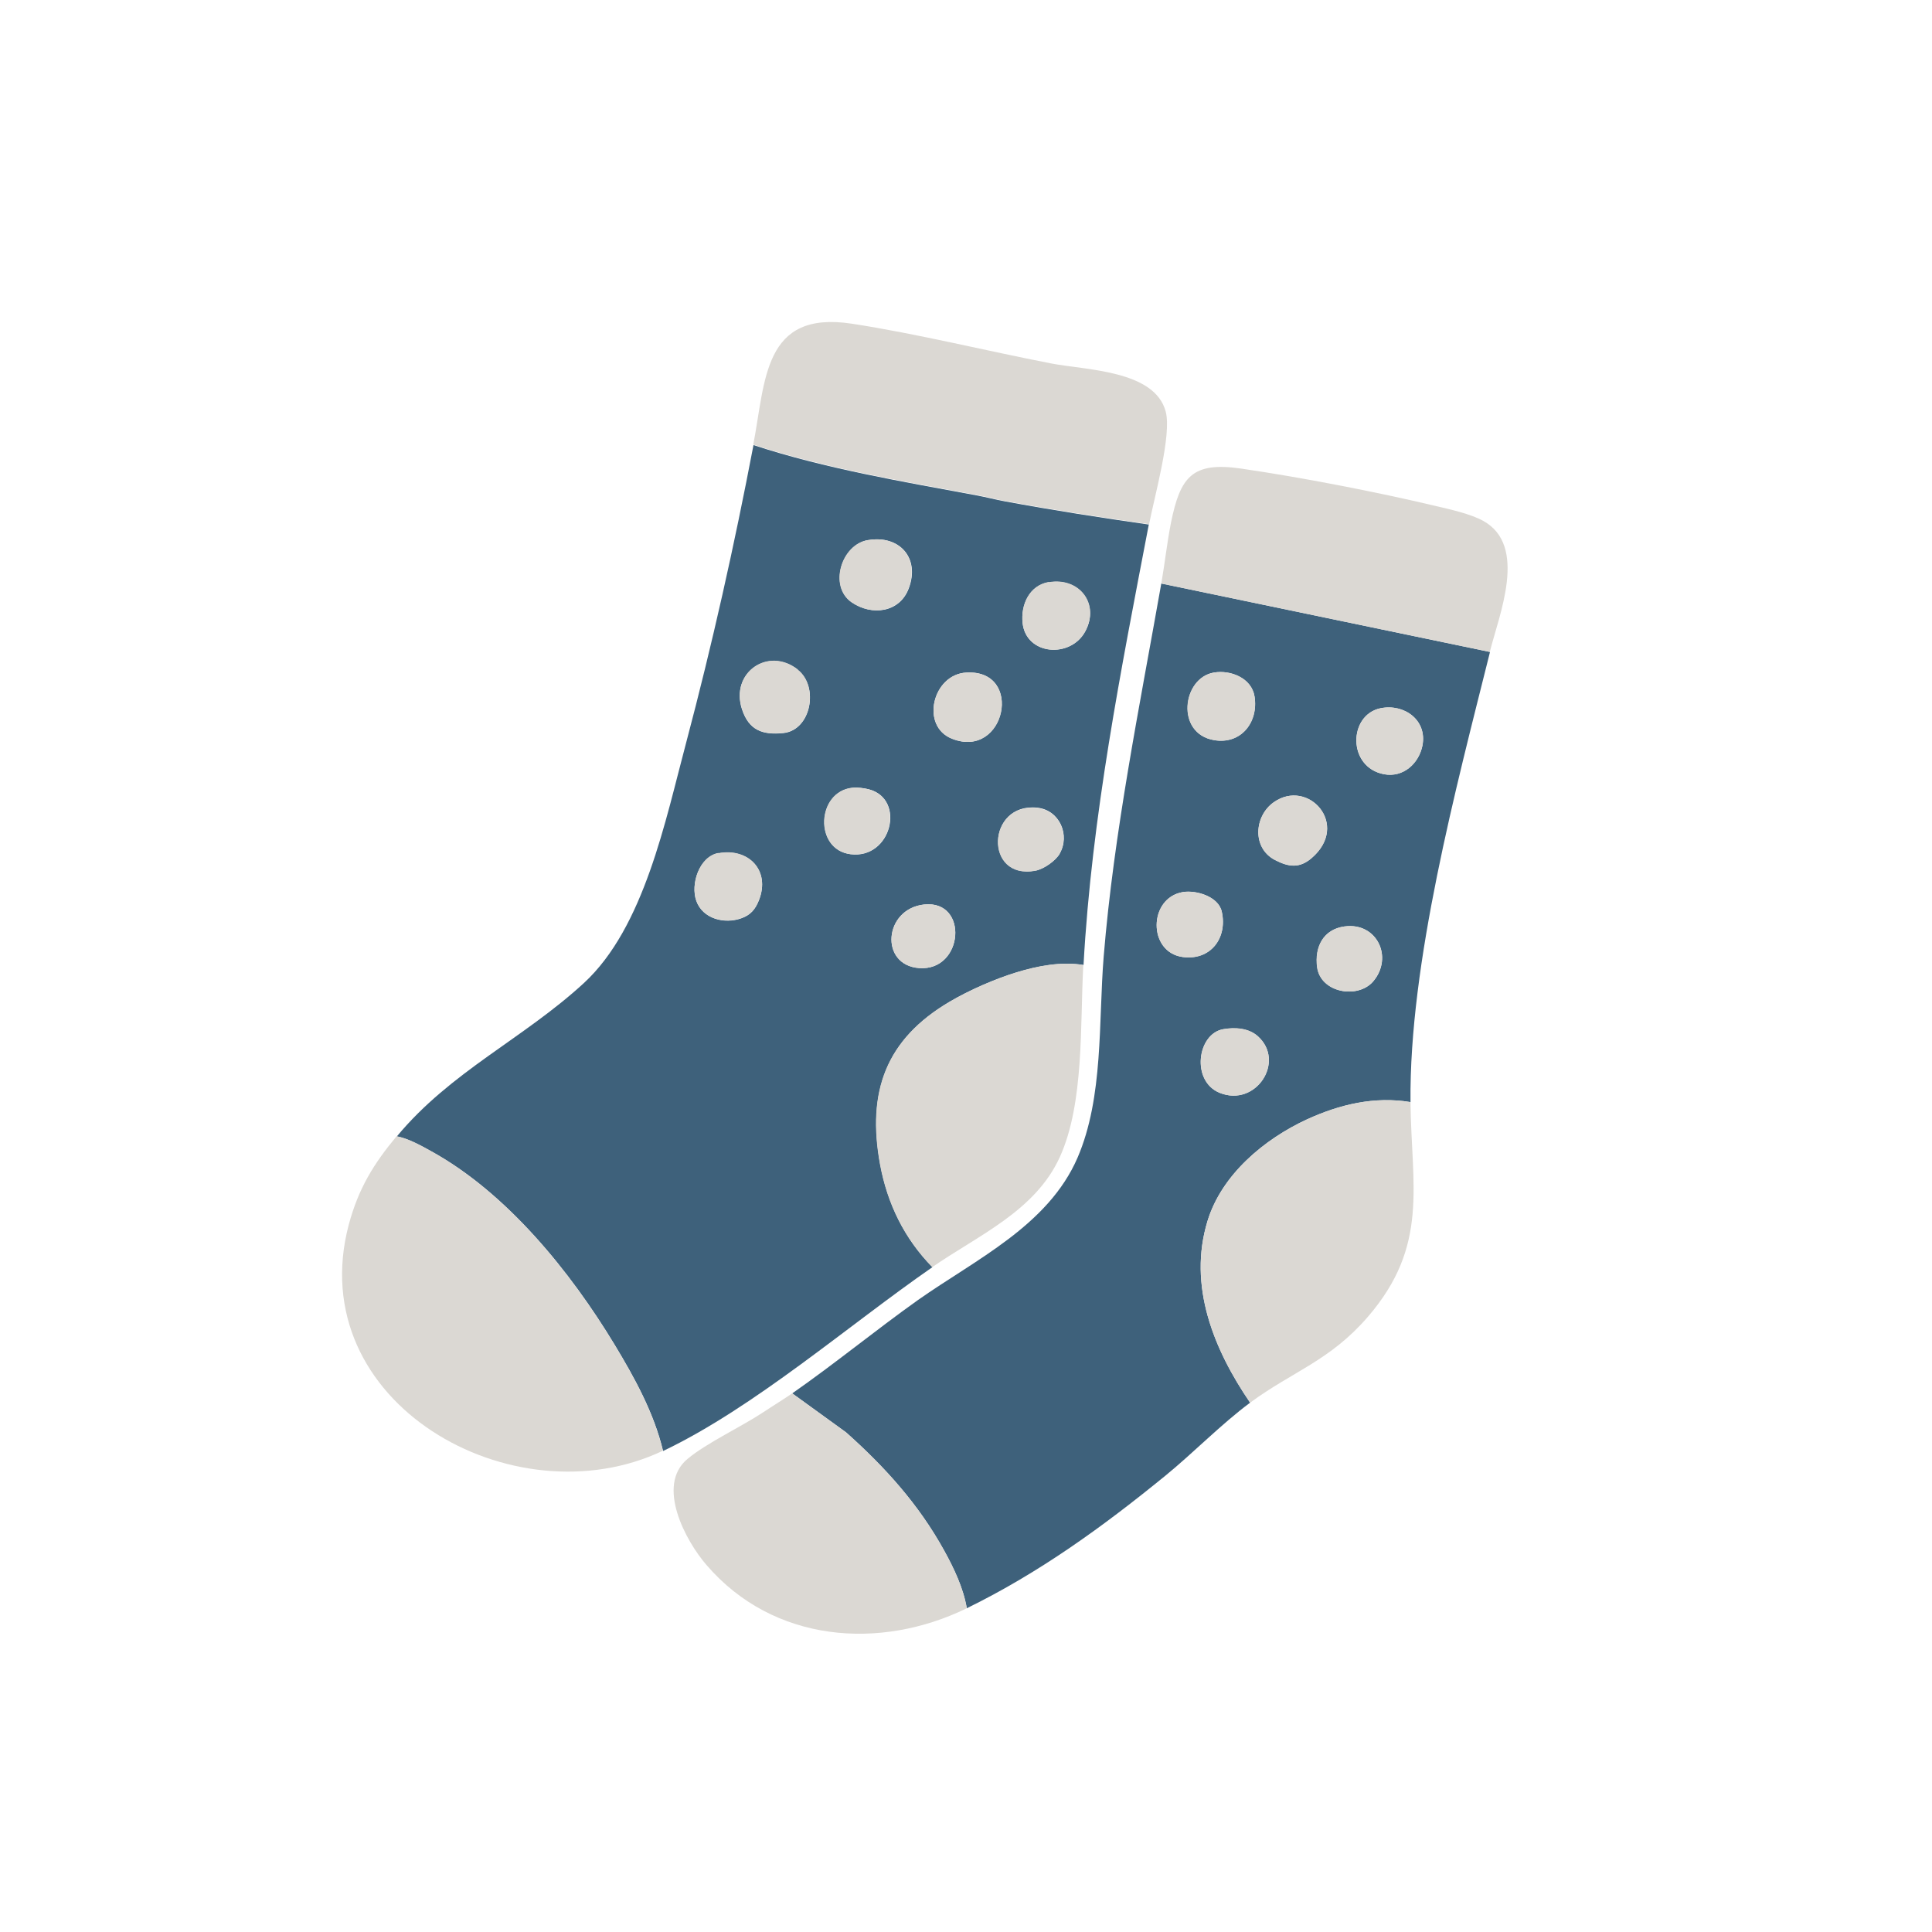 <svg width="72" height="72" viewBox="0 0 72 72" fill="none" xmlns="http://www.w3.org/2000/svg">
<path d="M42.815 19.534C41.775 24.966 40.685 30.423 40.38 35.962C39.554 35.83 38.696 35.995 37.895 36.234C37.094 36.474 36.112 36.903 35.394 37.332C33.025 38.727 32.306 40.676 32.802 43.392C33.074 44.861 33.702 46.157 34.75 47.222C31.605 49.401 28.121 52.448 24.712 54.074C24.373 52.654 23.647 51.341 22.904 50.111C21.261 47.395 18.892 44.456 16.068 42.904C15.68 42.69 15.226 42.434 14.789 42.351C16.795 39.933 19.503 38.711 21.756 36.639C24.01 34.567 24.802 30.555 25.57 27.682C26.544 24.008 27.37 20.31 28.08 16.587C30.771 17.47 33.602 17.941 36.393 18.461C36.748 18.527 37.094 18.618 37.449 18.684C39.233 19.014 41.032 19.295 42.824 19.55L42.815 19.534ZM32.348 20.128C31.357 20.294 30.878 21.854 31.745 22.448C32.488 22.96 33.528 22.836 33.867 21.928C34.296 20.797 33.52 19.93 32.356 20.128H32.348ZM39.084 21.697C38.358 21.821 38.035 22.547 38.11 23.224C38.242 24.421 39.901 24.545 40.446 23.529C40.991 22.514 40.215 21.507 39.084 21.705V21.697ZM29.731 24.958C28.625 24.091 27.213 25.073 27.65 26.427C27.906 27.211 28.41 27.401 29.202 27.319C30.234 27.203 30.523 25.585 29.731 24.966V24.958ZM36.013 25.065C34.75 25.131 34.288 27.071 35.485 27.533C37.474 28.309 38.168 24.941 36.013 25.065ZM31.77 29.358C30.433 29.498 30.333 31.669 31.704 31.834C33.223 32.024 33.768 29.779 32.381 29.416C32.216 29.374 31.951 29.333 31.778 29.358H31.77ZM39.488 31.818C39.893 31.124 39.488 30.192 38.663 30.101C36.773 29.894 36.665 32.8 38.589 32.445C38.902 32.387 39.34 32.082 39.497 31.809L39.488 31.818ZM26.775 31.793C26.057 31.925 25.727 32.957 25.95 33.576C26.189 34.245 27.006 34.451 27.634 34.22C27.981 34.096 28.154 33.882 28.286 33.543C28.715 32.445 27.898 31.595 26.775 31.801V31.793ZM34.444 33.708C32.934 33.865 32.769 35.97 34.255 36.078C35.914 36.201 36.112 33.535 34.444 33.708Z" fill="#3E617B"/>
<path d="M55.528 24.297C54.265 29.357 52.515 35.887 52.565 41.072C51.219 40.849 49.931 41.162 48.709 41.715C47.116 42.45 45.531 43.771 45.003 45.496C44.26 47.915 45.234 50.293 46.588 52.274C45.539 53.05 44.458 54.156 43.426 54.998C41.098 56.897 38.729 58.614 36.029 59.935C35.906 59.192 35.551 58.441 35.188 57.788C34.238 56.063 32.975 54.668 31.53 53.38L29.524 51.927C31.101 50.829 32.628 49.574 34.205 48.452C36.36 46.933 39.059 45.678 40.157 43.144C41.131 40.882 40.933 38.083 41.131 35.648C41.511 31.008 42.469 26.328 43.278 21.746L55.528 24.297ZM45.234 25.065C44.062 25.263 43.806 27.335 45.242 27.582C46.249 27.756 46.902 26.914 46.753 25.956C46.646 25.271 45.861 24.957 45.234 25.065ZM51.45 26.394C50.245 26.641 50.204 28.598 51.582 28.854C52.292 28.986 52.878 28.458 53.011 27.781C53.192 26.84 52.342 26.22 51.45 26.394ZM48.875 31.983C50.336 30.736 48.743 28.986 47.463 29.902C46.736 30.422 46.662 31.603 47.513 32.049C48.033 32.321 48.429 32.362 48.875 31.983ZM44.078 33.246C42.791 33.468 42.774 35.483 44.07 35.664C45.11 35.805 45.754 34.963 45.531 33.972C45.407 33.411 44.582 33.163 44.078 33.246ZM50.113 34.525C49.312 34.633 48.99 35.293 49.089 36.044C49.213 37.002 50.608 37.241 51.178 36.572C51.937 35.673 51.31 34.368 50.121 34.525H50.113ZM45.581 38.356C44.615 38.529 44.384 40.287 45.449 40.725C46.811 41.278 47.925 39.544 46.869 38.611C46.53 38.314 46.018 38.281 45.581 38.356Z" fill="#3E617B"/>
<path d="M14.781 42.343C15.21 42.425 15.672 42.681 16.06 42.896C18.884 44.456 21.253 47.387 22.896 50.103C23.639 51.333 24.365 52.645 24.703 54.065C19.139 56.715 11.239 52.274 12.998 45.637C13.361 44.283 13.93 43.366 14.781 42.343Z" fill="#DBD8D3"/>
<path d="M42.815 19.534C41.024 19.278 39.224 18.997 37.441 18.667C37.086 18.601 36.748 18.51 36.385 18.444C33.594 17.924 30.771 17.453 28.072 16.57C28.534 14.184 28.435 11.559 31.745 12.063C34.164 12.434 36.731 13.07 39.15 13.54C40.454 13.796 43.03 13.788 43.443 15.34C43.674 16.215 43.014 18.535 42.824 19.534H42.815Z" fill="#DBD8D3"/>
<path d="M52.565 41.071C52.598 44.2 53.267 46.421 50.972 49.079C49.56 50.714 48.165 51.11 46.588 52.274C45.234 50.292 44.26 47.915 45.003 45.496C45.531 43.779 47.116 42.45 48.71 41.715C49.923 41.154 51.219 40.849 52.565 41.071Z" fill="#DBD8D3"/>
<path d="M29.524 51.927L31.53 53.38C32.975 54.668 34.238 56.063 35.188 57.788C35.551 58.449 35.906 59.192 36.029 59.935C32.802 61.511 28.831 61.223 26.338 58.333C25.545 57.425 24.439 55.353 25.62 54.371C26.33 53.776 27.626 53.174 28.459 52.621C28.806 52.389 29.202 52.15 29.533 51.919L29.524 51.927Z" fill="#DBD8D3"/>
<path d="M40.372 35.962C40.248 38.174 40.413 41.105 39.497 43.119C38.581 45.133 36.459 46.033 34.742 47.222C33.702 46.157 33.066 44.861 32.794 43.391C32.298 40.675 33.017 38.727 35.386 37.332C36.104 36.911 37.086 36.482 37.887 36.234C38.688 35.986 39.538 35.83 40.372 35.962Z" fill="#DBD8D3"/>
<path d="M55.528 24.297L43.278 21.746C43.41 20.995 43.492 20.219 43.641 19.468C43.987 17.784 44.417 17.197 46.249 17.462C48.511 17.792 51.277 18.328 53.506 18.857C54.034 18.98 54.81 19.154 55.272 19.41C56.948 20.334 55.867 22.91 55.52 24.297H55.528Z" fill="#DBD8D3"/>
<path d="M32.348 20.128C33.512 19.93 34.288 20.797 33.858 21.928C33.52 22.827 32.488 22.959 31.737 22.448C30.87 21.853 31.349 20.293 32.339 20.128H32.348Z" fill="#DBD8D3"/>
<path d="M29.731 24.957C30.523 25.576 30.234 27.195 29.203 27.31C28.41 27.401 27.906 27.203 27.651 26.419C27.213 25.065 28.625 24.082 29.731 24.949V24.957Z" fill="#DBD8D3"/>
<path d="M36.013 25.064C38.168 24.949 37.474 28.309 35.485 27.533C34.288 27.07 34.75 25.131 36.013 25.064Z" fill="#DBD8D3"/>
<path d="M26.775 31.793C27.898 31.586 28.715 32.437 28.286 33.535C28.154 33.873 27.972 34.088 27.634 34.212C27.007 34.443 26.189 34.245 25.95 33.568C25.727 32.949 26.057 31.917 26.775 31.785V31.793Z" fill="#DBD8D3"/>
<path d="M39.084 21.696C40.215 21.498 40.999 22.489 40.446 23.521C39.893 24.553 38.242 24.421 38.11 23.215C38.035 22.538 38.358 21.812 39.084 21.688V21.696Z" fill="#DBD8D3"/>
<path d="M31.77 29.357C31.943 29.341 32.207 29.374 32.372 29.415C33.759 29.778 33.214 32.024 31.695 31.834C30.325 31.661 30.424 29.498 31.762 29.357H31.77Z" fill="#DBD8D3"/>
<path d="M39.489 31.817C39.332 32.082 38.894 32.395 38.58 32.453C36.665 32.808 36.764 29.902 38.655 30.109C39.489 30.2 39.885 31.132 39.48 31.826L39.489 31.817Z" fill="#DBD8D3"/>
<path d="M34.444 33.708C36.112 33.535 35.914 36.193 34.255 36.077C32.769 35.97 32.934 33.873 34.444 33.708Z" fill="#DBD8D3"/>
<path d="M48.875 31.983C48.429 32.362 48.033 32.313 47.513 32.049C46.654 31.603 46.736 30.422 47.463 29.902C48.751 28.986 50.336 30.736 48.875 31.983Z" fill="#DBD8D3"/>
<path d="M45.234 25.065C45.87 24.957 46.646 25.271 46.753 25.956C46.91 26.914 46.249 27.756 45.242 27.582C43.797 27.335 44.053 25.271 45.234 25.065Z" fill="#DBD8D3"/>
<path d="M45.581 38.356C46.018 38.273 46.53 38.306 46.868 38.612C47.925 39.544 46.811 41.278 45.449 40.725C44.384 40.288 44.615 38.537 45.581 38.356Z" fill="#DBD8D3"/>
<path d="M51.45 26.394C52.334 26.212 53.184 26.839 53.011 27.78C52.878 28.457 52.292 28.986 51.582 28.854C50.212 28.598 50.245 26.641 51.45 26.394Z" fill="#DBD8D3"/>
<path d="M44.079 33.245C44.582 33.163 45.408 33.411 45.532 33.972C45.754 34.963 45.102 35.813 44.07 35.664C42.774 35.483 42.791 33.468 44.079 33.245Z" fill="#DBD8D3"/>
<path d="M50.113 34.525C51.31 34.368 51.937 35.673 51.17 36.572C50.608 37.241 49.213 37.002 49.081 36.044C48.982 35.293 49.312 34.633 50.105 34.525H50.113Z" fill="#DBD8D3"/>
</svg>
